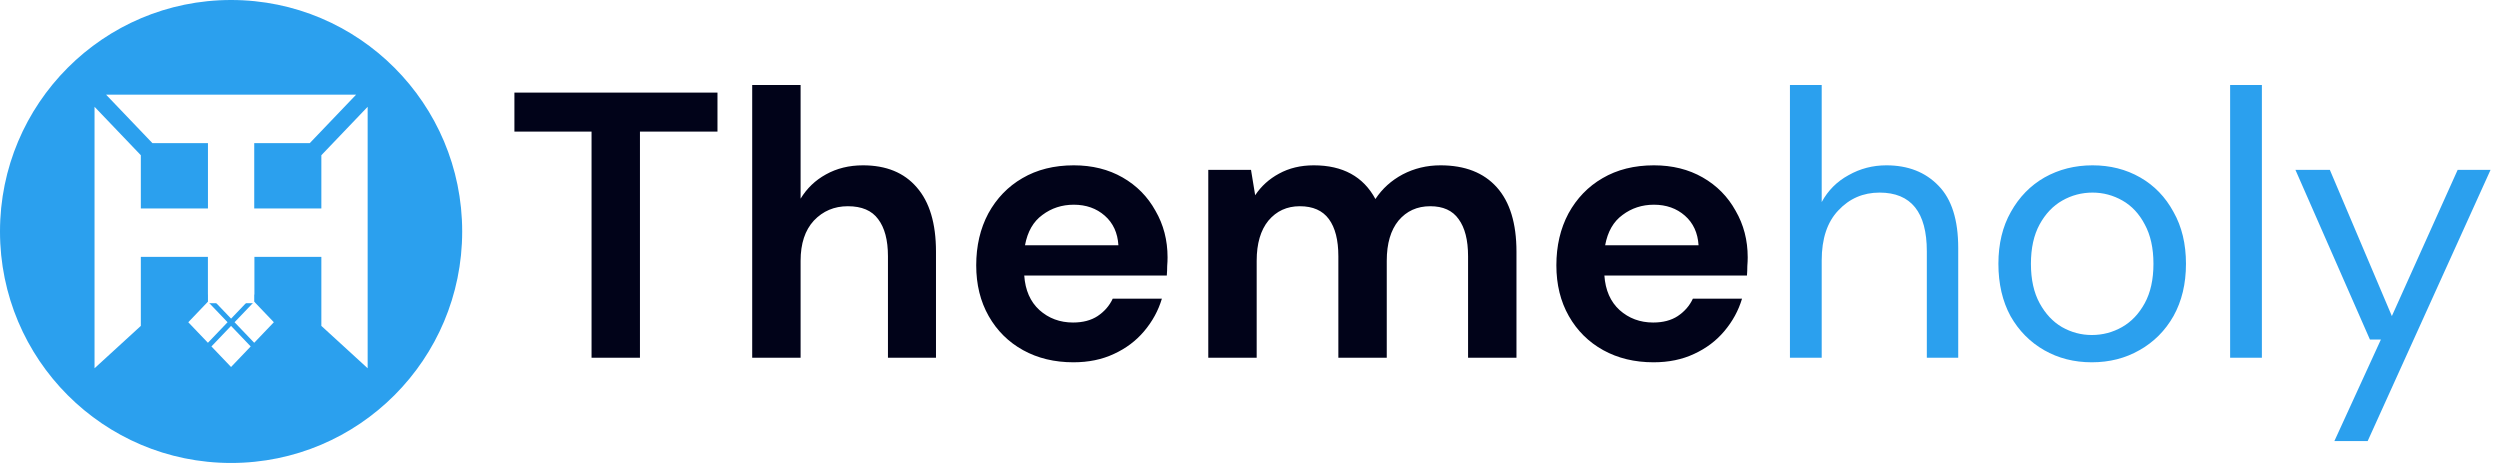 <svg width="216" height="40" viewBox="0 0 216 40" fill="none" xmlns="http://www.w3.org/2000/svg">
<g clip-path="url(#clip0_45_13738)">
<path d="M19.966 40C30.994 40 39.933 31.046 39.933 20C39.933 8.954 30.994 0 19.966 0C8.939 0 0 8.954 0 20C0 31.046 8.939 40 19.966 40Z" fill="#2BA0EE"/>
<path d="M51.11 30.909V11.371H44.445V8H61.99V11.371H55.292V30.909H51.11ZM64.99 30.909V7.345H69.172V17.164C69.717 16.269 70.446 15.571 71.361 15.069C72.298 14.546 73.365 14.284 74.563 14.284C76.567 14.284 78.114 14.916 79.203 16.182C80.313 17.447 80.869 19.302 80.869 21.745V30.909H76.719V22.138C76.719 20.742 76.436 19.673 75.87 18.931C75.326 18.189 74.454 17.818 73.256 17.818C72.08 17.818 71.1 18.233 70.316 19.062C69.553 19.891 69.172 21.047 69.172 22.531V30.909H64.99ZM92.742 31.302C91.109 31.302 89.66 30.953 88.397 30.255C87.133 29.556 86.142 28.575 85.423 27.309C84.705 26.044 84.345 24.582 84.345 22.924C84.345 21.244 84.694 19.749 85.391 18.44C86.109 17.131 87.09 16.116 88.331 15.396C89.594 14.655 91.076 14.284 92.775 14.284C94.365 14.284 95.77 14.633 96.99 15.331C98.209 16.029 99.157 16.989 99.832 18.211C100.529 19.411 100.877 20.753 100.877 22.236C100.877 22.476 100.867 22.727 100.845 22.989C100.845 23.251 100.834 23.524 100.812 23.807H88.495C88.582 25.073 89.017 26.066 89.802 26.785C90.607 27.506 91.577 27.866 92.709 27.866C93.559 27.866 94.267 27.68 94.833 27.309C95.421 26.916 95.857 26.415 96.14 25.804H100.387C100.082 26.829 99.571 27.767 98.852 28.618C98.155 29.447 97.284 30.102 96.238 30.582C95.214 31.062 94.049 31.302 92.742 31.302ZM92.775 17.687C91.751 17.687 90.847 17.982 90.063 18.571C89.279 19.138 88.778 20.011 88.56 21.189H96.63C96.565 20.12 96.173 19.269 95.454 18.636C94.735 18.004 93.842 17.687 92.775 17.687ZM104.395 30.909V14.676H108.087L108.447 16.869C108.969 16.084 109.655 15.462 110.505 15.004C111.376 14.524 112.378 14.284 113.511 14.284C116.016 14.284 117.791 15.255 118.836 17.196C119.424 16.302 120.209 15.593 121.189 15.069C122.191 14.546 123.28 14.284 124.456 14.284C126.569 14.284 128.191 14.916 129.324 16.182C130.457 17.447 131.023 19.302 131.023 21.745V30.909H126.841V22.138C126.841 20.742 126.569 19.673 126.024 18.931C125.501 18.189 124.685 17.818 123.574 17.818C122.441 17.818 121.526 18.233 120.829 19.062C120.154 19.891 119.816 21.047 119.816 22.531V30.909H115.634V22.138C115.634 20.742 115.362 19.673 114.818 18.931C114.273 18.189 113.435 17.818 112.302 17.818C111.191 17.818 110.287 18.233 109.59 19.062C108.915 19.891 108.577 21.047 108.577 22.531V30.909H104.395ZM142.867 31.302C141.233 31.302 139.785 30.953 138.521 30.255C137.258 29.556 136.267 28.575 135.548 27.309C134.829 26.044 134.47 24.582 134.47 22.924C134.47 21.244 134.818 19.749 135.516 18.44C136.234 17.131 137.214 16.116 138.456 15.396C139.719 14.655 141.2 14.284 142.899 14.284C144.489 14.284 145.894 14.633 147.114 15.331C148.334 16.029 149.281 16.989 149.957 18.211C150.654 19.411 151.002 20.753 151.002 22.236C151.002 22.476 150.991 22.727 150.969 22.989C150.969 23.251 150.959 23.524 150.937 23.807H138.619C138.707 25.073 139.142 26.066 139.926 26.785C140.732 27.506 141.701 27.866 142.834 27.866C143.684 27.866 144.391 27.68 144.958 27.309C145.546 26.916 145.982 26.415 146.265 25.804H150.512C150.207 26.829 149.695 27.767 148.976 28.618C148.279 29.447 147.408 30.102 146.363 30.582C145.339 31.062 144.174 31.302 142.867 31.302ZM142.899 17.687C141.876 17.687 140.972 17.982 140.188 18.571C139.404 19.138 138.903 20.011 138.685 21.189H146.755C146.689 20.12 146.297 19.269 145.579 18.636C144.86 18.004 143.967 17.687 142.899 17.687Z" fill="#010319"/>
<path d="M154.651 30.909V7.345H157.395V17.458C157.94 16.455 158.713 15.68 159.715 15.135C160.717 14.567 161.806 14.284 162.982 14.284C164.855 14.284 166.358 14.873 167.491 16.051C168.623 17.207 169.19 18.996 169.19 21.418V30.909H166.478V21.713C166.478 18.331 165.117 16.64 162.394 16.64C160.978 16.64 159.791 17.153 158.833 18.178C157.874 19.182 157.395 20.622 157.395 22.498V30.909H154.651ZM180.732 31.302C179.207 31.302 177.835 30.953 176.615 30.255C175.396 29.556 174.426 28.575 173.708 27.309C173.011 26.022 172.662 24.516 172.662 22.793C172.662 21.069 173.021 19.575 173.74 18.309C174.459 17.022 175.428 16.029 176.648 15.331C177.89 14.633 179.273 14.284 180.797 14.284C182.322 14.284 183.694 14.633 184.914 15.331C186.134 16.029 187.092 17.022 187.789 18.309C188.508 19.575 188.868 21.069 188.868 22.793C188.868 24.516 188.508 26.022 187.789 27.309C187.071 28.575 186.09 29.556 184.849 30.255C183.629 30.953 182.257 31.302 180.732 31.302ZM180.732 28.945C181.669 28.945 182.54 28.716 183.346 28.258C184.152 27.8 184.805 27.113 185.306 26.196C185.807 25.28 186.058 24.145 186.058 22.793C186.058 21.44 185.807 20.305 185.306 19.389C184.827 18.473 184.184 17.785 183.379 17.327C182.573 16.869 181.712 16.64 180.797 16.64C179.861 16.64 178.99 16.869 178.184 17.327C177.378 17.785 176.724 18.473 176.223 19.389C175.722 20.305 175.472 21.44 175.472 22.793C175.472 24.145 175.722 25.28 176.223 26.196C176.724 27.113 177.367 27.8 178.151 28.258C178.957 28.716 179.817 28.945 180.732 28.945ZM192.683 30.909V7.345H195.427V30.909H192.683ZM201.69 38.109L205.709 29.338H204.762L198.325 14.676H201.298L206.657 27.309L212.342 14.676H215.184L204.566 38.109H201.69Z" fill="#2BA0EE"/>
<path d="M17.964 26.066L16.267 27.841L17.964 29.616L19.661 27.841L17.964 26.066Z" fill="white"/>
<path d="M21.963 26.066L20.266 27.841L21.963 29.616L23.66 27.841L21.963 26.066Z" fill="white"/>
<path d="M19.963 28.158L18.267 29.933L19.963 31.708L21.66 29.933L19.963 28.158Z" fill="white"/>
<path d="M8.168 9.227V31.818L12.168 28.157V22.196H27.765V28.157L31.765 31.818V9.227L27.765 13.411V18.013H12.168V13.411L8.168 9.227Z" fill="white"/>
<g filter="url(#filter0_d_45_13738)">
<path d="M21.966 18.013H17.967V22.197H21.966V18.013Z" fill="white"/>
</g>
<path d="M30.765 8.182H9.168L13.167 12.365H17.967V25.439L19.966 27.53L21.966 25.439V12.365H26.765L30.765 8.182Z" fill="white"/>
</g>
<defs>
<filter id="filter0_d_45_13738" x="13.967" y="18.013" width="11.999" height="12.183" filterUnits="userSpaceOnUse" color-interpolation-filters="sRGB">
<feFlood flood-opacity="0" result="BackgroundImageFix"/>
<feColorMatrix in="SourceAlpha" type="matrix" values="0 0 0 0 0 0 0 0 0 0 0 0 0 0 0 0 0 0 127 0" result="hardAlpha"/>
<feOffset dy="4"/>
<feGaussianBlur stdDeviation="2"/>
<feComposite in2="hardAlpha" operator="out"/>
<feColorMatrix type="matrix" values="0 0 0 0 0 0 0 0 0 0 0 0 0 0 0 0 0 0 0.25 0"/>
<feBlend mode="normal" in2="BackgroundImageFix" result="effect1_dropShadow_45_13738"/>
<feBlend mode="normal" in="SourceGraphic" in2="effect1_dropShadow_45_13738" result="shape"/>
</filter>
<clipPath id="clip0_45_13738">
<rect width="216" height="40" fill="white"/>
</clipPath>
</defs>
</svg>
